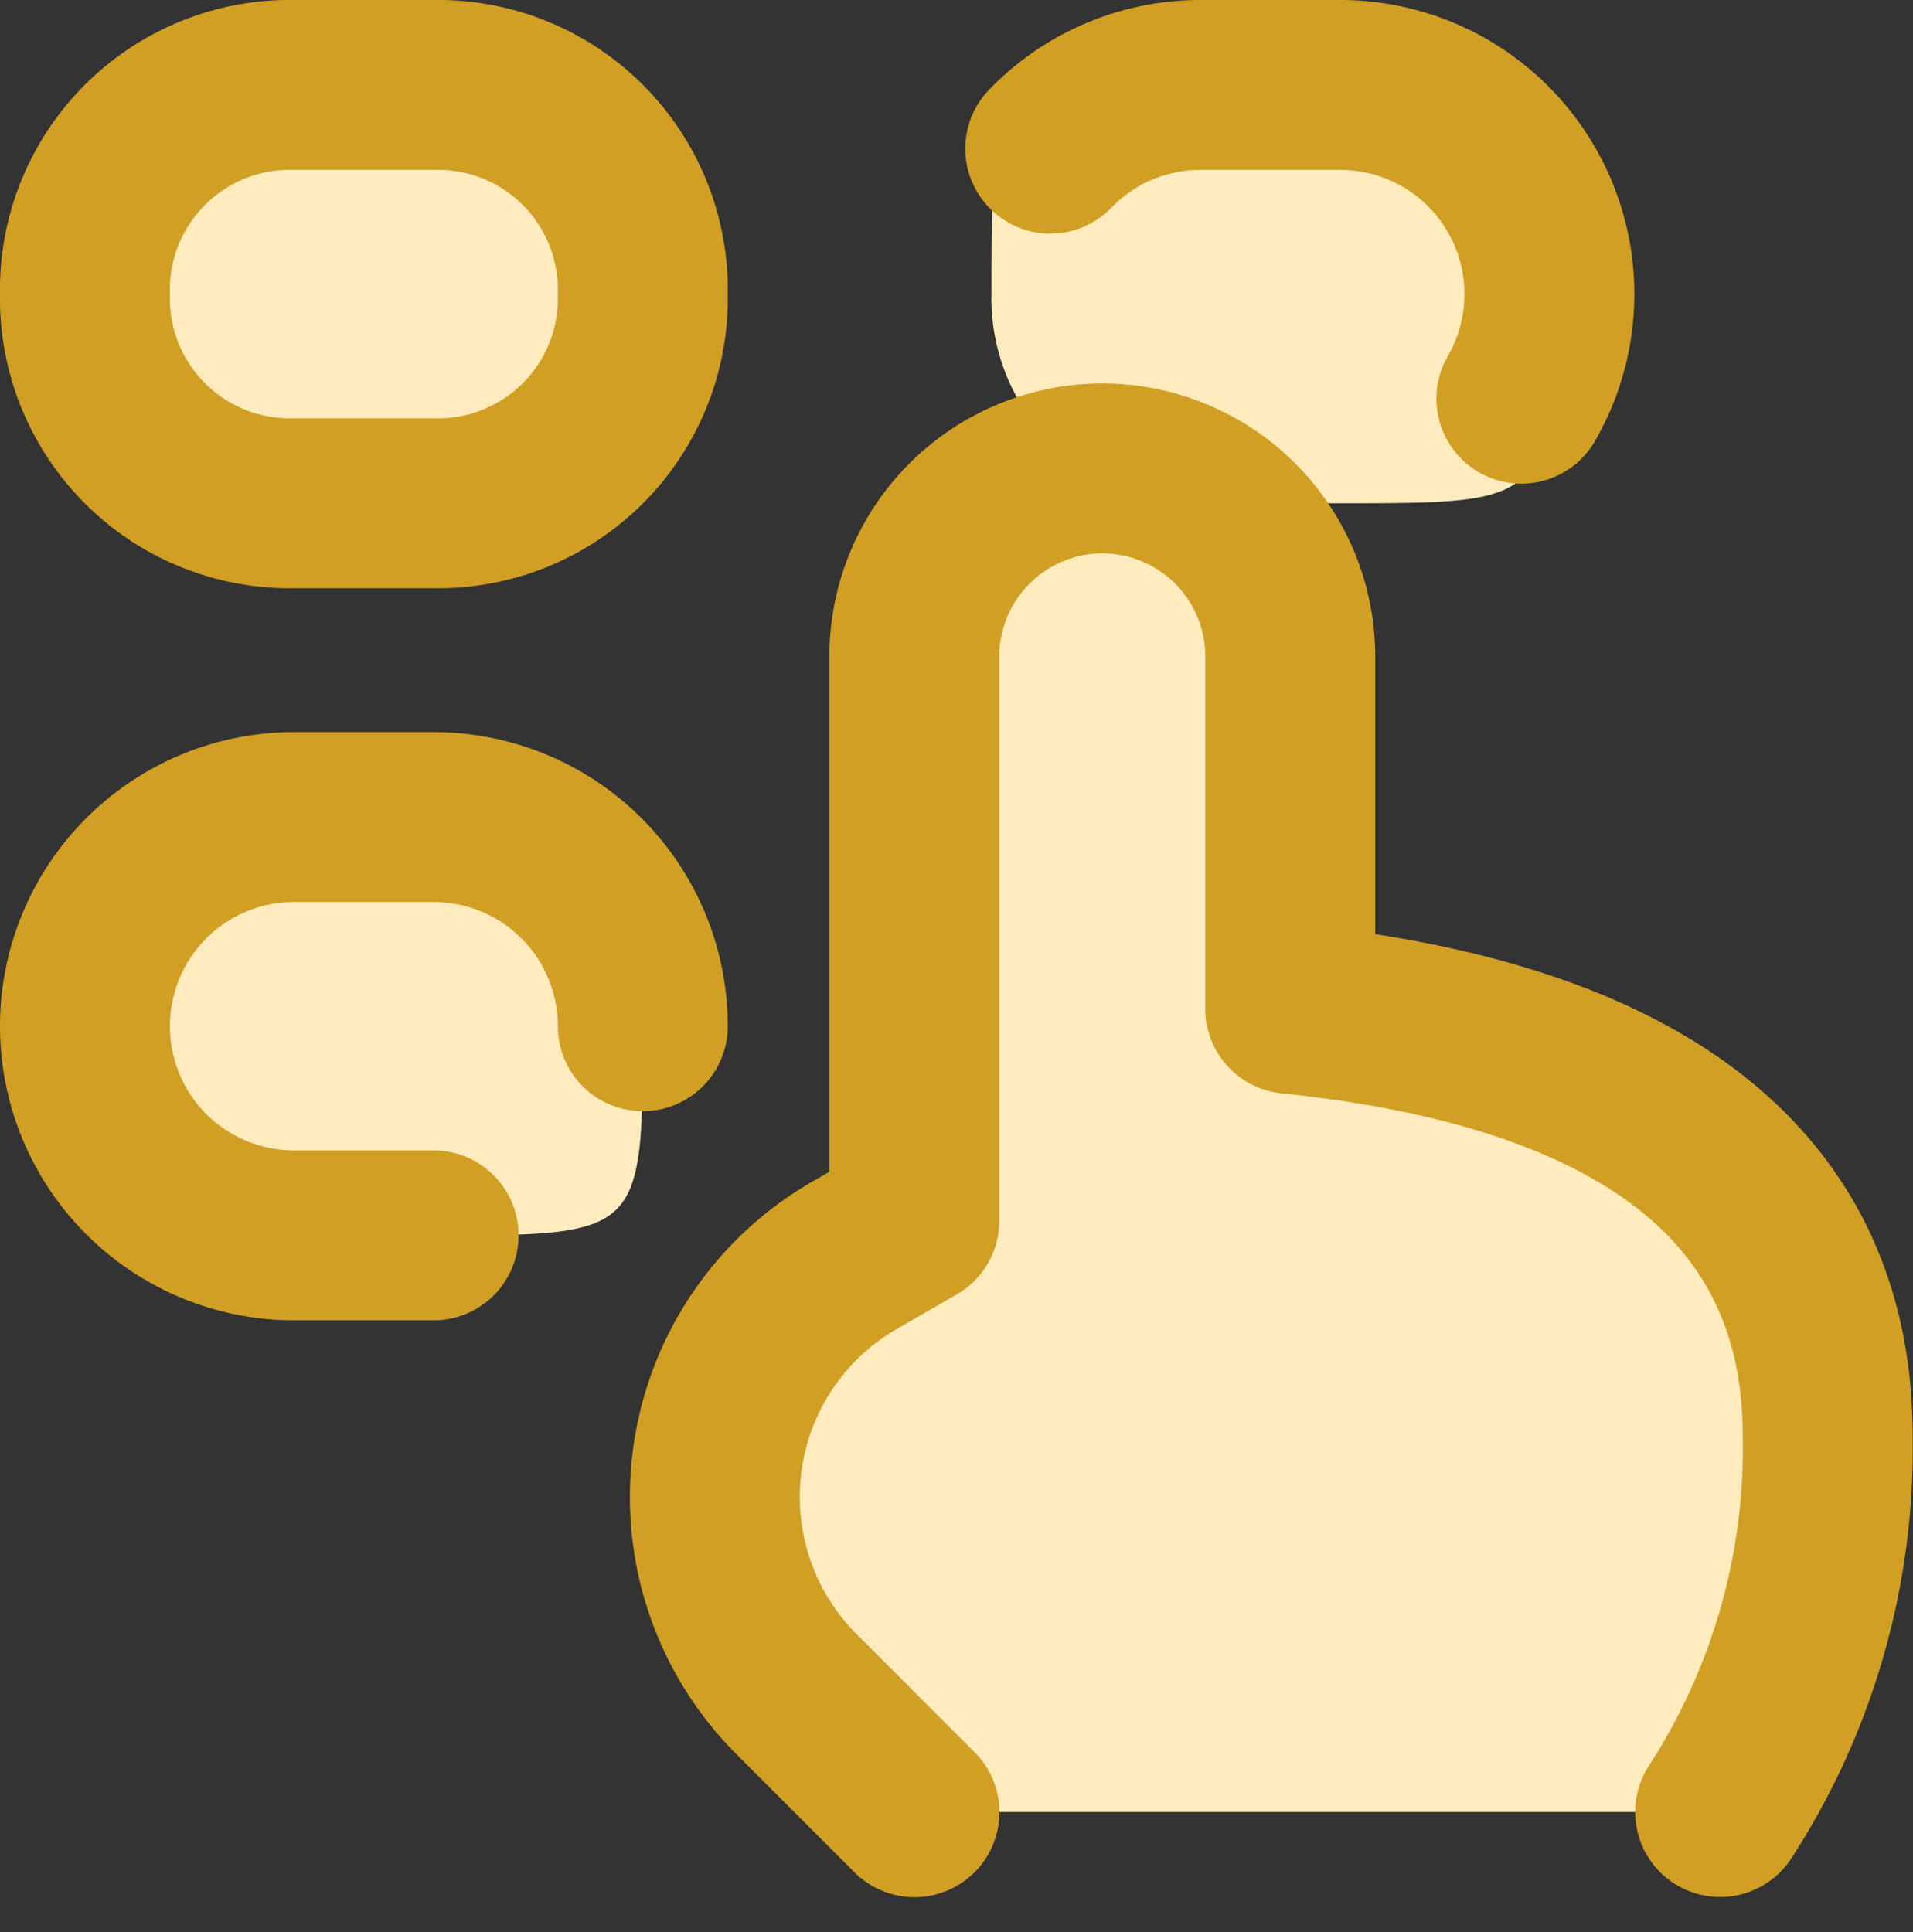 <svg xmlns="http://www.w3.org/2000/svg" width="22.517" height="22.744" viewBox="0 0 22.517 22.744"><rect x="0" y="0" width="22.517" height="22.744" fill="#333333" stroke="none"/><defs><style>.a{fill:#ffecbe;}.b{fill:none;stroke:#d19f23;stroke-linecap:round;stroke-linejoin:round;stroke-width:2px;}</style></defs><g transform="translate(0.25 0.25)"><path class="a" d="M3.212.75H4.854A2.411,2.411,0,0,1,7.316,3.212c0,2.462,0,2.462-2.462,2.462H3.212A2.411,2.411,0,0,1,.75,3.212C.75.75.75.75,3.212.75" transform="translate(0 0)"/><path class="a" d="M9.712.75h1.641a2.411,2.411,0,0,1,2.462,2.462c0,2.462,0,2.462-2.462,2.462H9.712A2.411,2.411,0,0,1,7.25,3.212C7.25.75,7.25.75,9.712.75" transform="translate(4.17 0)"/><path class="a" d="M3.212,6H4.854A2.411,2.411,0,0,1,7.316,8.462c0,2.462,0,2.462-2.462,2.462H3.212A2.411,2.411,0,0,1,.75,8.462C.75,6,.75,6,3.212,6" transform="translate(0 3.368)"/><path class="b" d="M3.212.75H4.854A2.411,2.411,0,0,1,7.316,3.212h0A2.411,2.411,0,0,1,4.854,5.674H3.212A2.411,2.411,0,0,1,.75,3.212h0A2.411,2.411,0,0,1,3.212.75" transform="translate(0 0)"/><path class="a" d="M18.372,14.864A7.868,7.868,0,0,1,17.1,19.292H7.617L6.228,17.9a3.283,3.283,0,0,1,.691-5.172l.7-.4V5.691a2.214,2.214,0,0,1,4.427,0V9.837c2.654.276,6.326,1.231,6.326,5.026Z" transform="translate(2.897 1.788)"/><path class="b" d="M17.1,19.316a7.868,7.868,0,0,0,1.266-4.429c0-3.8-3.672-4.75-6.326-5.026V5.714A2.214,2.214,0,0,0,9.831,3.5h0A2.216,2.216,0,0,0,7.615,5.714v6.643l-.694.4a3.283,3.283,0,0,0-.693,5.171l1.389,1.39" transform="translate(2.897 1.764)"/><path class="b" d="M13.217,4.443A2.462,2.462,0,0,0,11.083.75H9.442a2.455,2.455,0,0,0-1.77.75" transform="translate(4.44 0)"/><path class="b" d="M7.316,8.462A2.462,2.462,0,0,0,4.854,6H3.212a2.462,2.462,0,0,0,0,4.924H4.854" transform="translate(0 3.368)"/></g></svg>